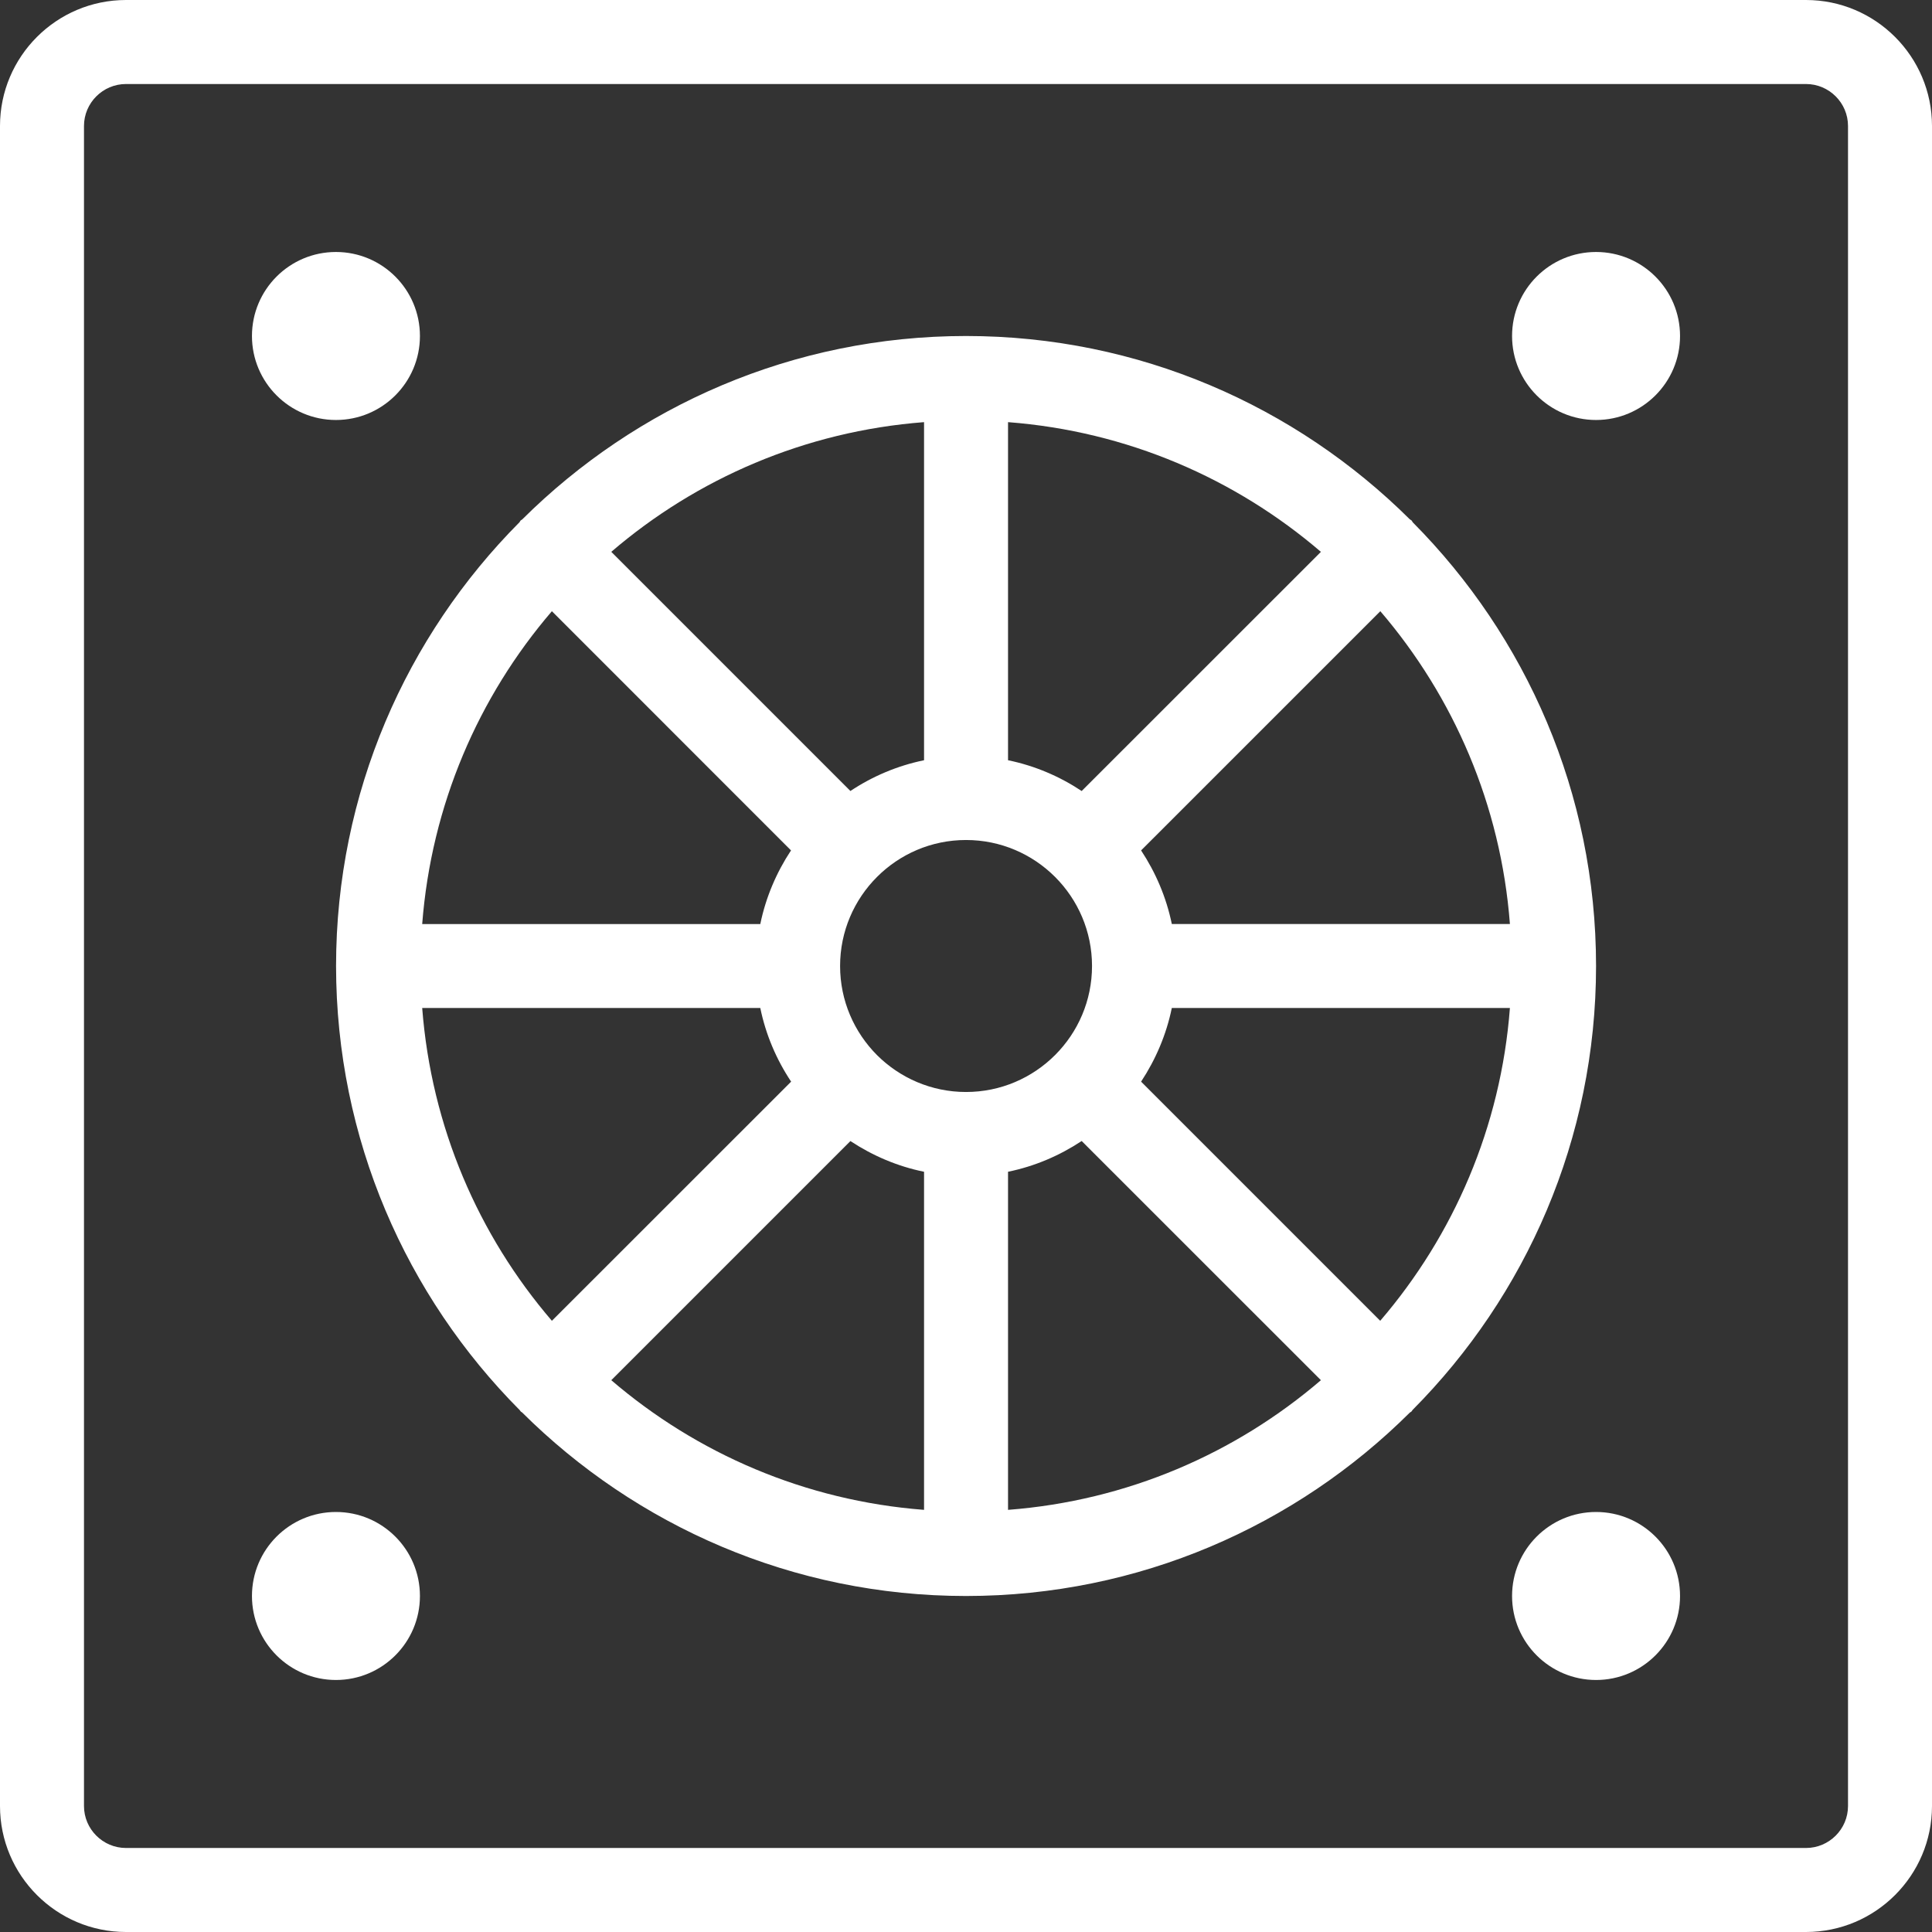 <svg width="70" height="70" viewBox="0 0 70 70" fill="none" xmlns="http://www.w3.org/2000/svg">
<rect x="0" y="0" width="70" height="70" fill="#333333" stroke="none"/>
<path fill-rule="evenodd" clip-rule="evenodd" d="M4.566 0H65.434C67.953 0 70 2.048 70 4.565V65.435C70 67.952 67.953 70 65.434 70H4.566C2.047 70 0 67.952 0 65.435V4.565C0 2.048 2.047 0 4.566 0ZM65.434 66.956C66.273 66.956 66.957 66.273 66.957 65.435V4.565C66.957 3.727 66.273 3.044 65.434 3.044H4.566C3.727 3.044 3.043 3.727 3.043 4.565V65.435C3.043 66.273 3.727 66.956 4.566 66.956H65.434ZM15.215 12.174C15.215 13.854 13.852 15.217 12.172 15.217C10.492 15.217 9.129 13.854 9.129 12.174C9.129 10.492 10.492 9.13 12.172 9.13C13.852 9.13 15.215 10.492 15.215 12.174ZM12.172 60.869C13.852 60.869 15.215 59.507 15.215 57.826C15.215 56.145 13.852 54.782 12.172 54.782C10.492 54.782 9.129 56.145 9.129 57.826C9.129 59.507 10.492 60.869 12.172 60.869ZM60.871 12.174C60.871 13.854 59.508 15.217 57.828 15.217C56.148 15.217 54.785 13.854 54.785 12.174C54.785 10.492 56.148 9.13 57.828 9.13C59.508 9.13 60.871 10.492 60.871 12.174ZM57.828 60.869C59.508 60.869 60.871 59.507 60.871 57.826C60.871 56.145 59.508 54.782 57.828 54.782C56.148 54.782 54.785 56.145 54.785 57.826C54.785 59.507 56.148 60.869 57.828 60.869ZM51.145 18.858L51.188 18.926C55.289 23.055 57.828 28.735 57.828 35C57.828 41.27 55.285 46.955 51.18 51.085L51.141 51.141C51.125 51.158 51.102 51.164 51.082 51.179C46.957 55.283 41.27 57.826 35 57.826C28.73 57.826 23.043 55.281 18.914 51.173C18.898 51.159 18.879 51.156 18.867 51.141L18.832 51.093C14.723 46.962 12.18 41.275 12.176 34.995C12.18 28.729 14.719 23.048 18.824 18.92L18.84 18.893L18.863 18.858L18.922 18.819C23.051 14.715 28.734 12.174 35 12.174C41.27 12.174 46.949 14.714 51.078 18.814L51.145 18.858ZM42.457 33.478H54.707C54.379 29.169 52.668 25.245 50.012 22.145L41.344 30.812C41.871 31.611 42.258 32.509 42.457 33.478ZM47.859 19.995C44.758 17.336 40.836 15.625 36.523 15.295V27.545C37.492 27.743 38.395 28.131 39.191 28.66L47.859 19.995ZM33.48 27.545V15.295C29.172 15.625 25.246 17.336 22.148 19.994L30.812 28.659C31.609 28.129 32.512 27.743 33.48 27.545ZM28.66 30.812L19.996 22.145C17.336 25.244 15.629 29.167 15.297 33.48H27.547C27.746 32.511 28.133 31.609 28.66 30.812ZM27.547 36.522H15.297C15.629 40.833 17.336 44.757 19.996 47.855L28.664 39.19C28.133 38.392 27.746 37.492 27.547 36.522ZM22.148 50.007C25.246 52.664 29.172 54.375 33.48 54.705V42.455C32.512 42.259 31.613 41.87 30.812 41.343L22.148 50.007ZM30.438 35C30.438 36.259 30.949 37.399 31.777 38.23C32.605 39.054 33.746 39.565 35 39.565C37.52 39.565 39.566 37.517 39.566 35C39.566 32.483 37.52 30.435 35 30.435C32.484 30.435 30.438 32.483 30.438 35ZM36.523 42.455V54.705C40.836 54.375 44.758 52.666 47.859 50.007L39.191 41.341C38.391 41.87 37.492 42.257 36.523 42.455ZM41.344 39.19L50.008 47.855C52.668 44.756 54.379 40.833 54.707 36.522H42.457C42.258 37.491 41.871 38.391 41.344 39.19Z" fill="white"/>
</svg>

